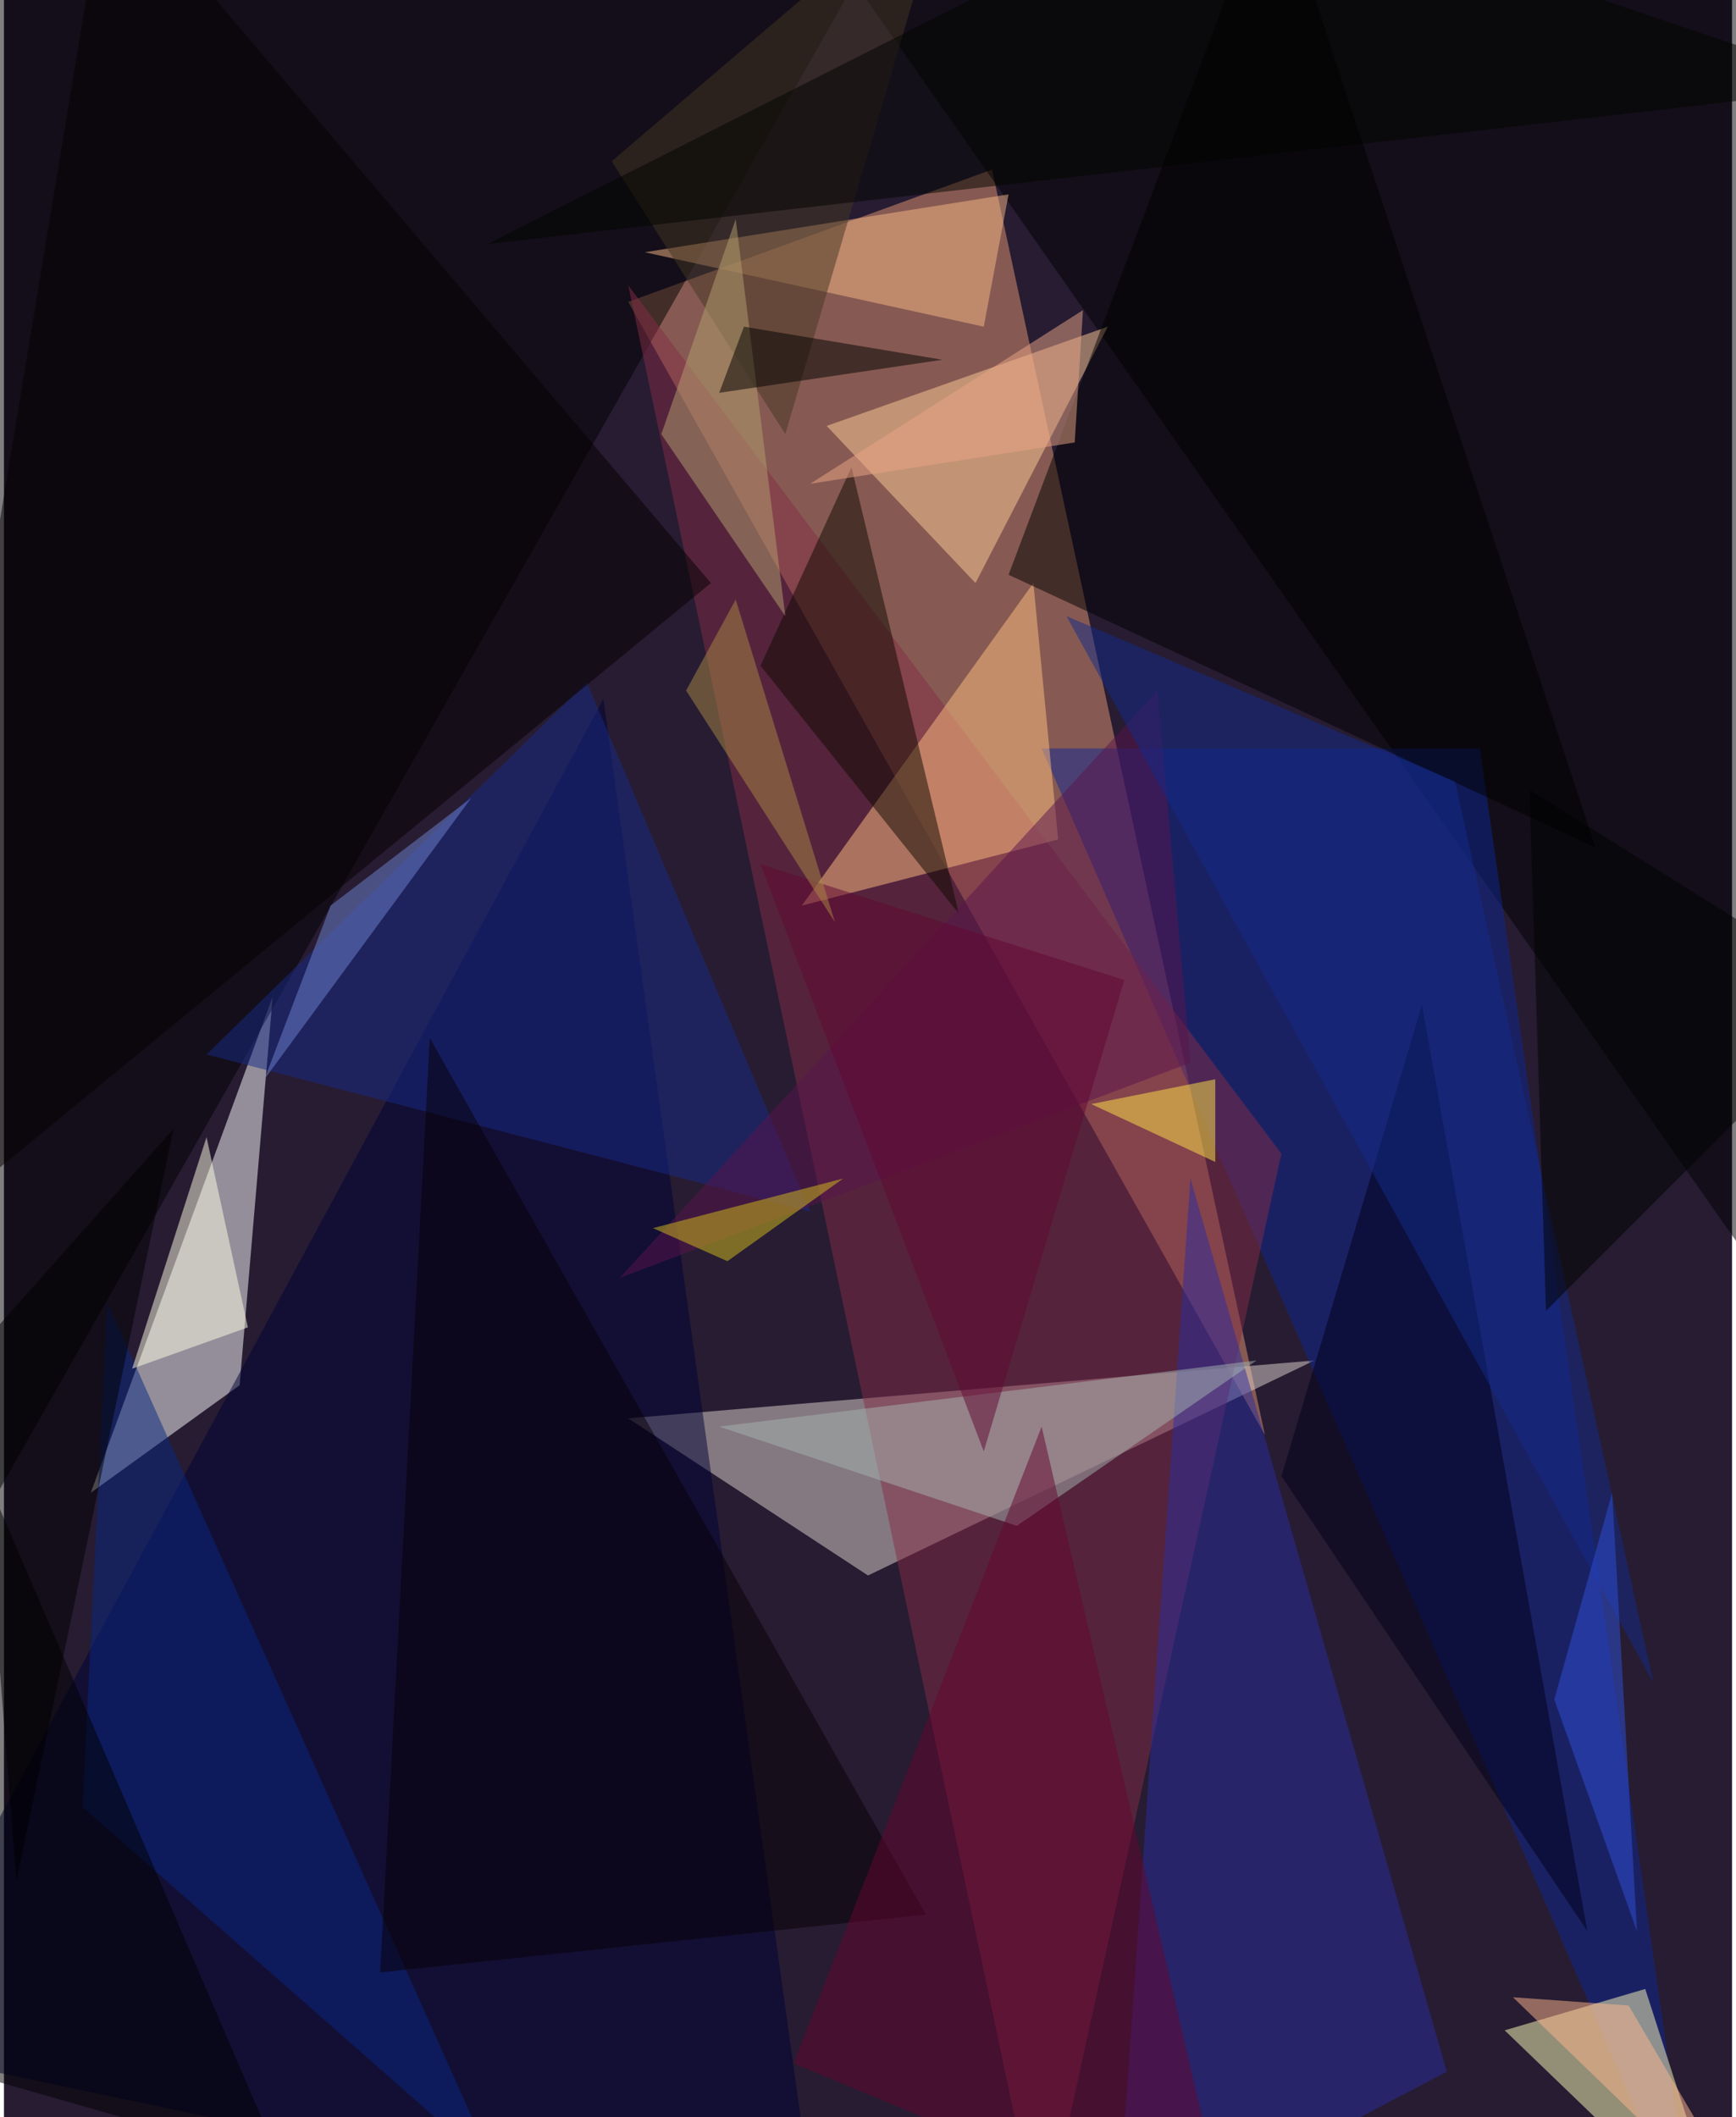 <svg xmlns="http://www.w3.org/2000/svg" width="228" height="278" viewBox="0 0 836 1024"><path fill="#271c32" d="M0 0h836v1024H0z"/><g fill-opacity=".502"><path fill="#e69773" d="M610 694L478 82l-176 64z"/><path fill="#e4d5d0" d="M302 686l332-28-216 104z"/><path fill="#fff" d="M130 482L42 722l72-52z"/><path d="M-22-26l-40 852L442-62z"/><path d="M842-18L374-62l496 708z"/><path fill="#0f2794" d="M714 362H502l316 724z"/><path fill="#842c47" d="M502 1086L302 138l316 420z"/><path fill="#ffffb9" d="M834 1086l-40-124-68 20z"/><path fill="#000337" d="M-62 990l456 96-104-748z"/><path fill="#2b2ca0" d="M698 1002L574 570l-36 516z"/><path fill="#ffcb97" d="M470 282l64-124-136 48z"/><path fill="#ffbf81" d="M510 406l-124 32 112-156z"/><path d="M486 278L614-62l156 472z"/><path fill="#192a87" d="M390 586L98 510l184-180z"/><path fill="#0e0800" d="M410 226l52 216-96-120z"/><path fill="#f7b885" d="M474 158l-164-36 176-28z"/><path fill="#000019" d="M766 934l-80-448-68 228z"/><path fill="#092782" d="M50 630l188 420L38 874z"/><path fill="#040100" d="M50-62L-62 614l404-332z"/><path fill="#080006" d="M446 926L206 502l-24 452z"/><path d="M134 1046L-26 674l-36 316z"/><path fill="#a6b4af" d="M606 658l-116 80-144-48z"/><path fill="#ffffe6" d="M62 662l36-112 20 92z"/><path fill="#5b144c" d="M558 334l16 180-276 104z"/><path fill="#132a89" d="M798 814L514 298l188 80z"/><path fill="#67042f" d="M382 998l120-308 92 396z"/><path fill="#443722" d="M458-62L294 78l84 132z"/><path fill="#ffb58d" d="M854 1086l-68-116-56-4z"/><path fill="#b39f6e" d="M318 210l36-104 24 192z"/><path d="M346 190l12-32 96 16z"/><path fill="#7084d1" d="M126 522l100-136-68 52z"/><path fill="#ffe749" d="M526 534l60-12v40z"/><path fill="#d4be1b" d="M406 570l-92 24 36 16z"/><path fill="#2e50d9" d="M778 722l-28 100 40 112z"/><path fill="#030500" d="M590-62L898 42l-664 76z"/><path fill="#000100" d="M82 546L6 910l-20-256z"/><path fill="#eca586" d="M390 234l128-20 4-64z"/><path fill="#000200" d="M738 382l8 252 152-152z"/><path fill="#620732" d="M366 418l176 56-68 228z"/><path fill="#a98745" d="M330 334l72 112-48-156z"/></g></svg>